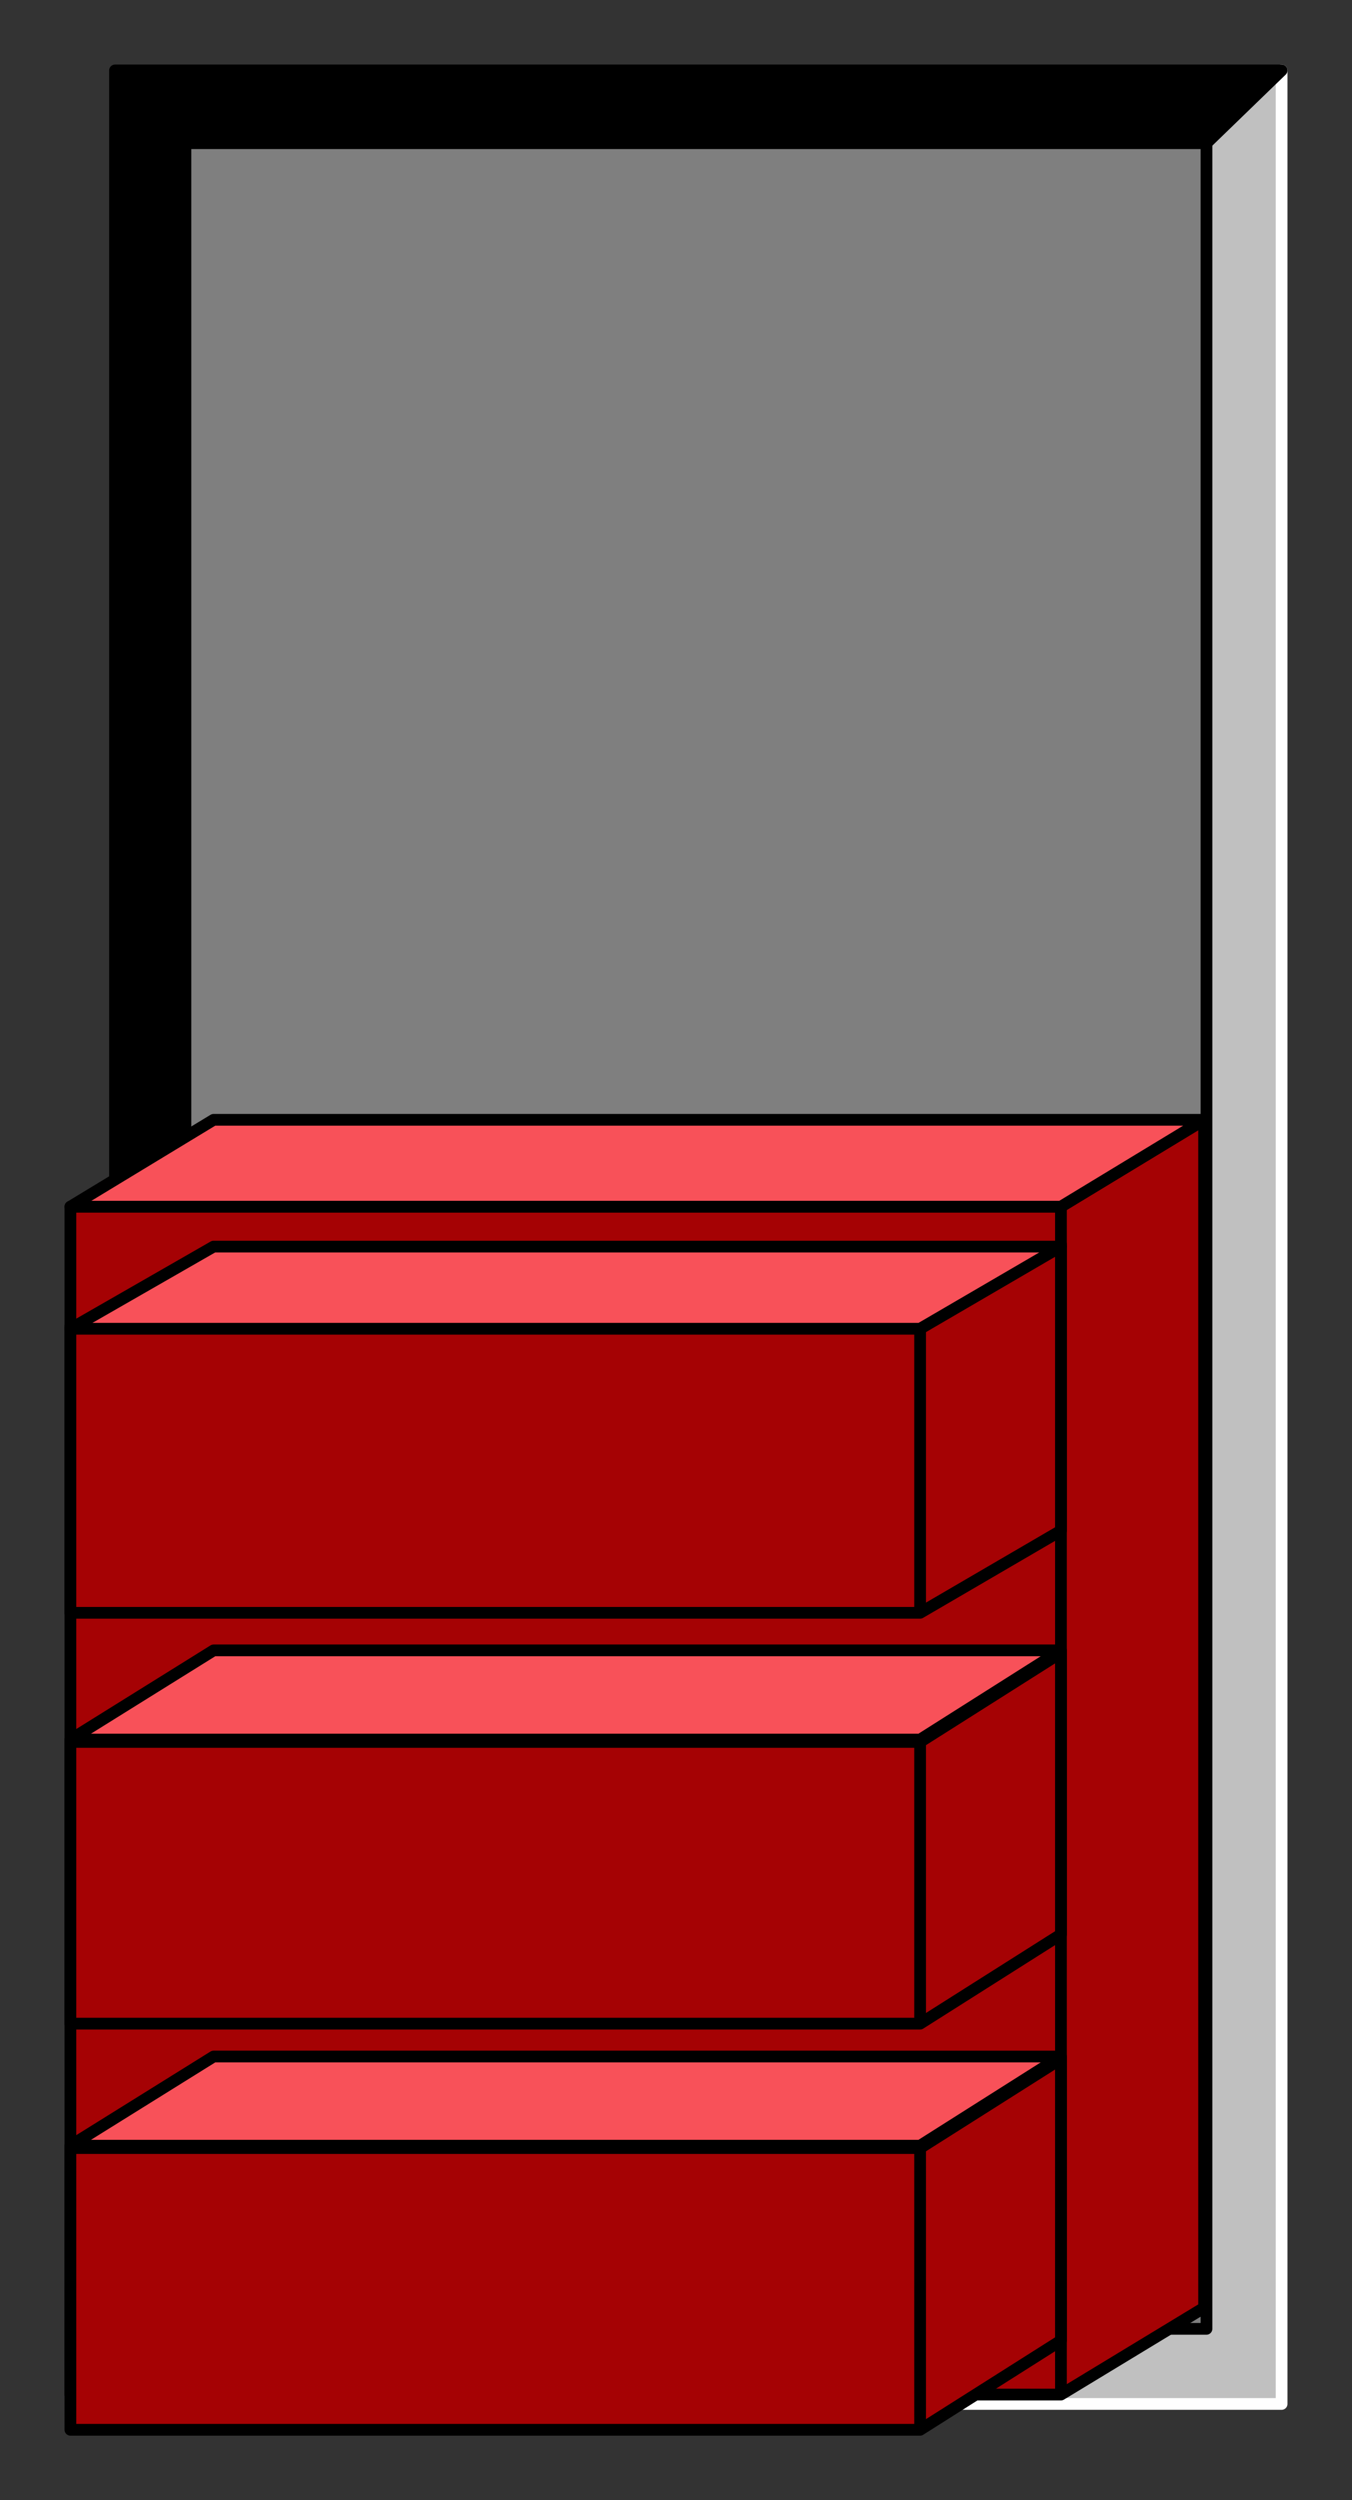 <?xml version="1.0" encoding="utf-8"?>
<!-- Generator: Adobe Illustrator 23.0.0, SVG Export Plug-In . SVG Version: 6.00 Build 0)  -->
<svg version="1.1" id="图层_1" xmlns="http://www.w3.org/2000/svg" xmlns:xlink="http://www.w3.org/1999/xlink" x="0px" y="0px"
	 viewBox="0 0 57.6 106.5" style="enable-background:new 0 0 57.6 106.5;" xml:space="preserve">
<rect x="0" y="0" width="57.6" height="106.5" fill="#333333" stroke="none"/>
<style type="text/css">
	.st0{fill:#C0C0C0;stroke:#FFFFFF;stroke-width:0.5;stroke-linejoin:round;}
	.st1{stroke:#000000;stroke-width:0.5;stroke-linejoin:round;}
	.st2{fill:#7F7F7F;stroke:#000000;stroke-width:0.5;stroke-linejoin:round;}
	.st3{fill:#A50204;stroke:#000000;stroke-width:0.5;stroke-linejoin:round;}
	.st4{fill:#F85159;stroke:#000000;stroke-width:0.5;stroke-linejoin:round;}
	.st5{fill:none;stroke:#000000;stroke-width:0.5;stroke-linejoin:round;}
</style>
<path class="st0" d="M51.4,6.1L7.9,99.2l-3,3.2h49.7V3L51.4,6.1z"/>
<path class="st1" d="M7.9,99.2L51.4,6.1L54.6,3H4.9v99.4L7.9,99.2z"/>
<path class="st2" d="M7.9,99.2h43.5V6.1H7.9V99.2z"/>
<path class="st3" d="M45.2,102l6.1-3.7V47.7l-6.1,3.7H3V102H45.2z"/>
<path class="st3" d="M39.2,68.7l6-3.5V53l-6,3.5H3v12.2H39.2z"/>
<path class="st4" d="M39.2,56.6l6-3.5H9.1L3,56.6H39.2z"/>
<path class="st5" d="M39.2,56.6v12.2"/>
<path class="st3" d="M39.2,86.2l6-3.8v-12l-6,3.8H3v12H39.2z"/>
<path class="st4" d="M39.2,74.1l6-3.8H9.1L3,74.1H39.2z"/>
<path class="st5" d="M39.2,74.1v12"/>
<path class="st3" d="M39.2,103.5l6-3.8v-12l-6,3.8H3v12H39.2z"/>
<path class="st4" d="M39.2,91.4l6-3.8H9.1L3,91.4H39.2z"/>
<path class="st5" d="M39.2,91.4v12"/>
<path class="st5" d="M45.2,51.4V102"/>
<path class="st4" d="M45.2,51.4l6.1-3.7H9.1L3,51.4H45.2z"/>
</svg>
